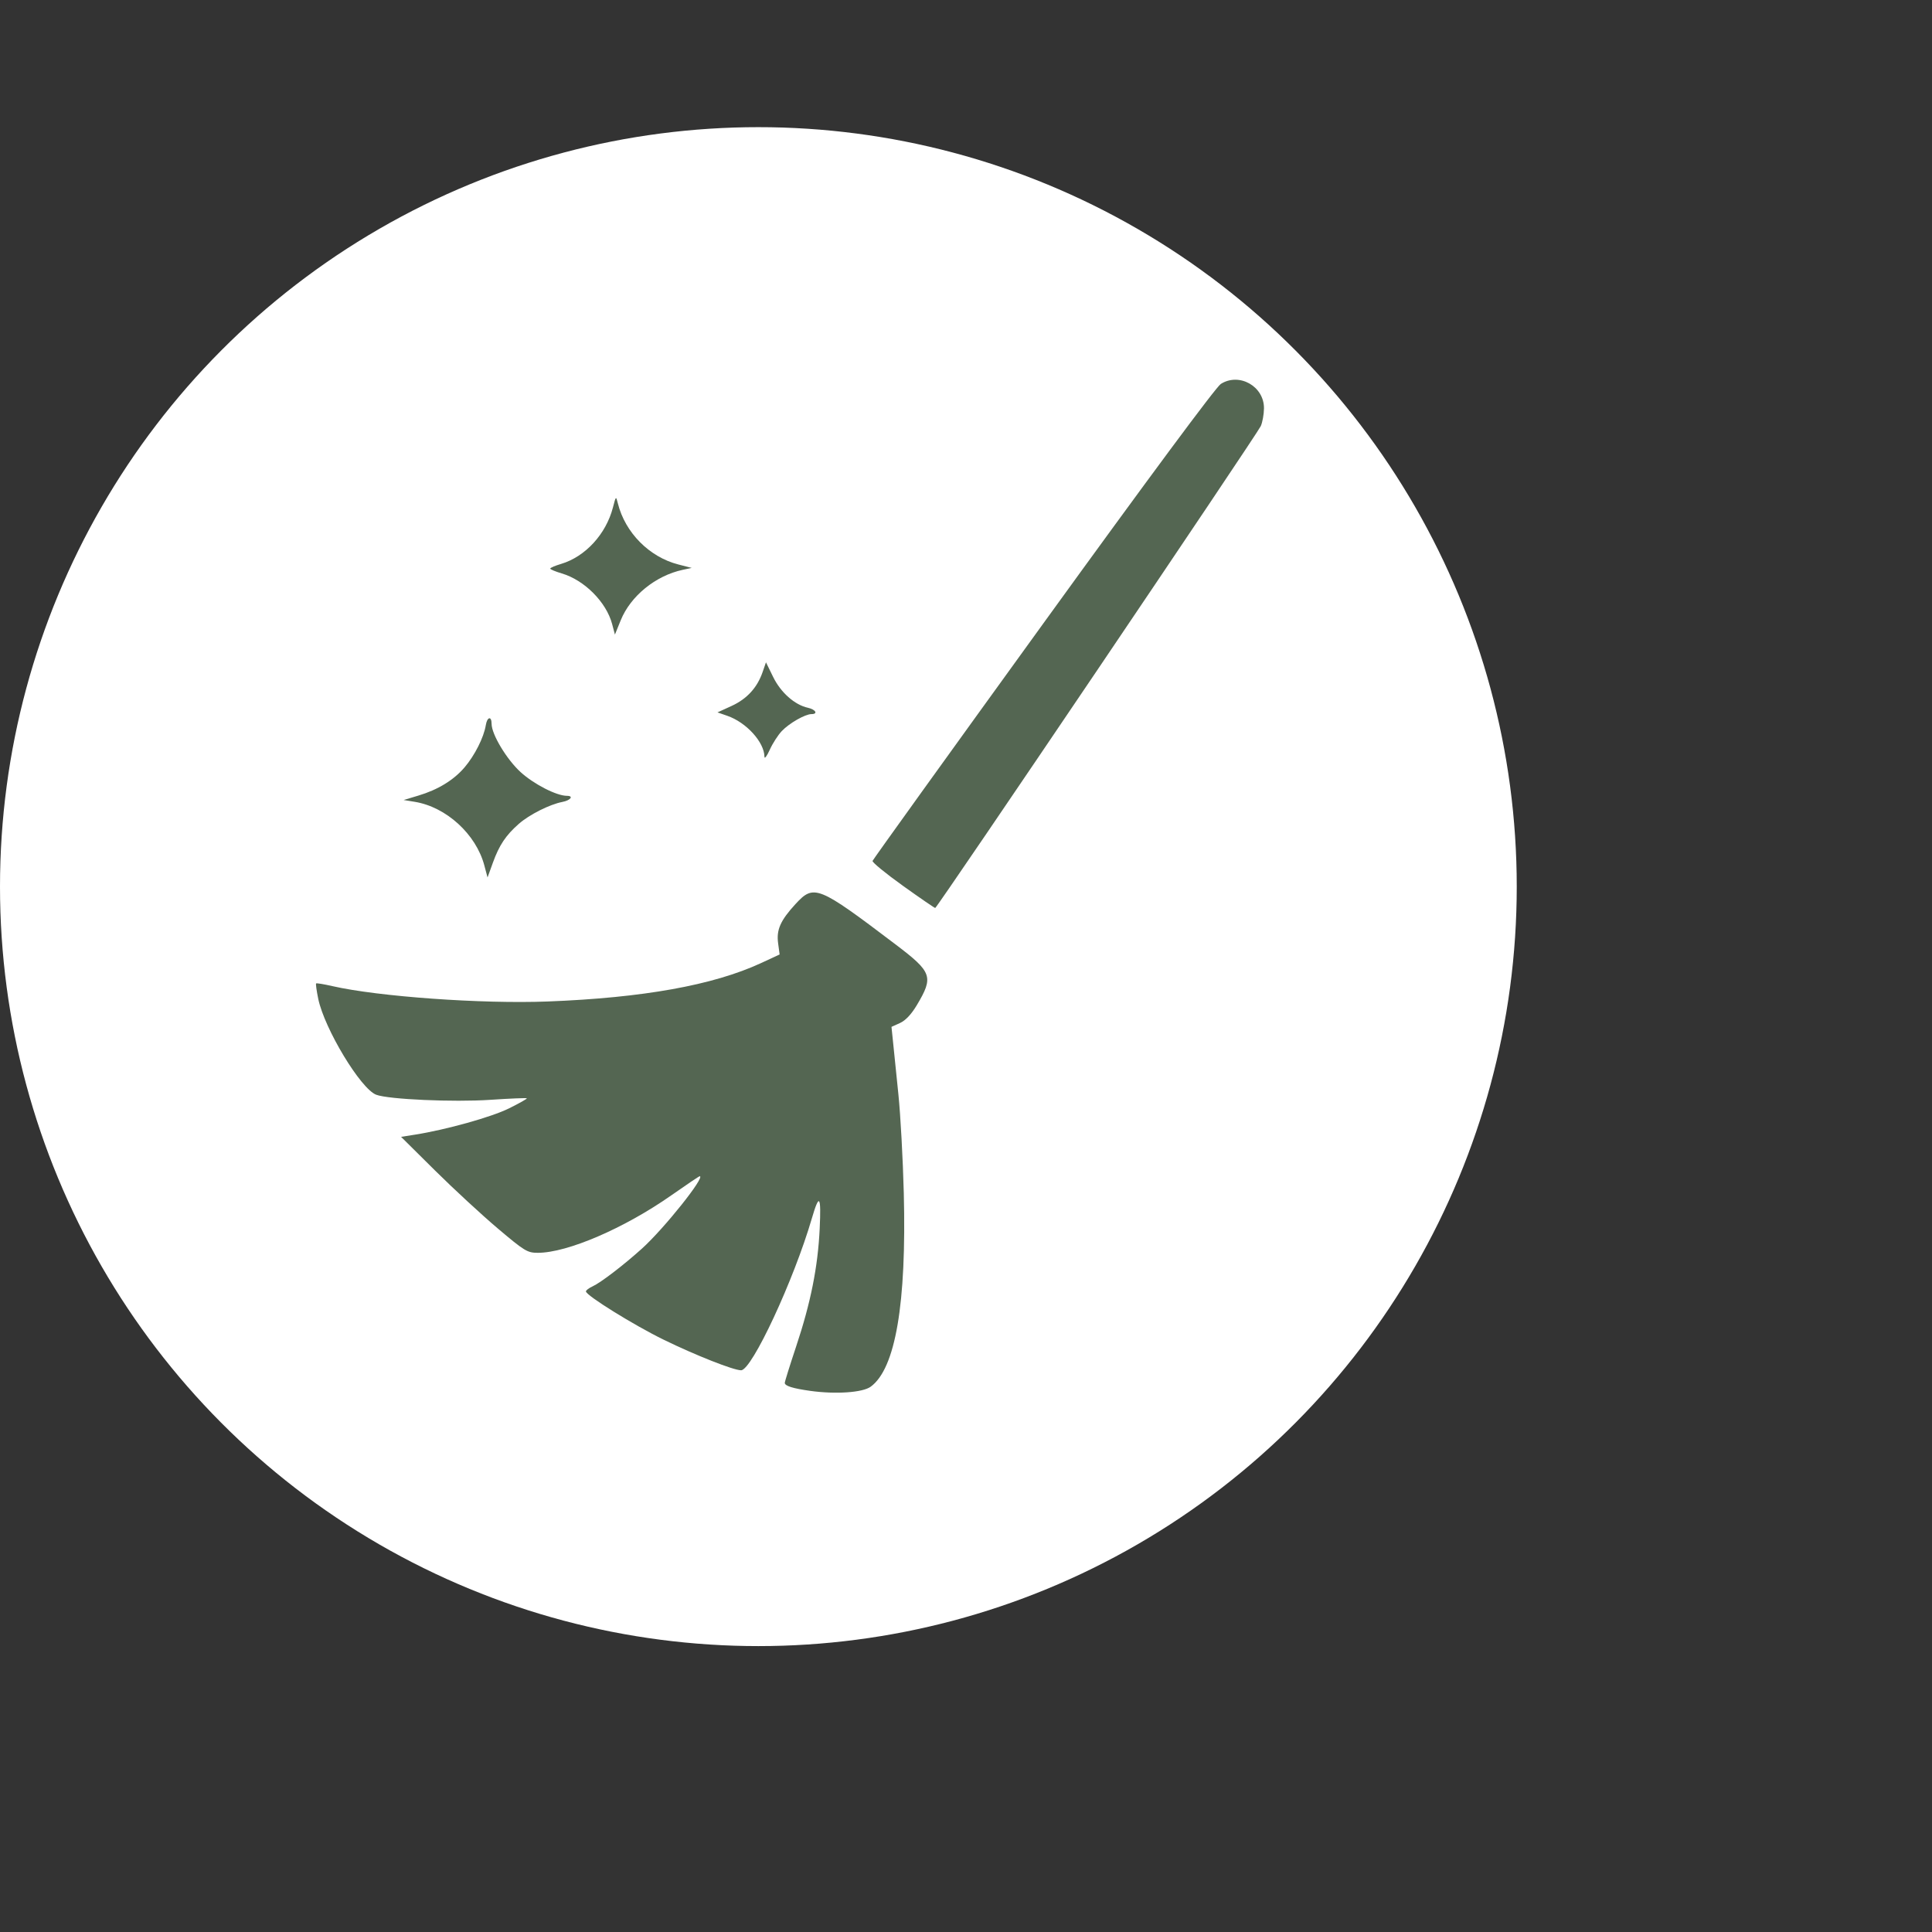 <svg width="60" height="60" viewBox="0 0 60 60" fill="none" xmlns="http://www.w3.org/2000/svg">
  <rect x="0" y="0" width="60" height="60" fill="#333333" stroke="none"/>
  <ellipse cx="23.552" cy="27.535" rx="23.552" ry="23.586" fill="white"/>
  <path d="M25.164 43.195C24.621 43.119 24.372 43.041 24.372 42.947C24.372 42.907 24.53 42.401 24.723 41.822C25.177 40.462 25.4 39.346 25.456 38.158C25.505 37.124 25.445 37.044 25.213 37.837C24.652 39.759 23.349 42.555 23.015 42.555C22.78 42.555 21.6 42.089 20.611 41.606C19.678 41.15 18.197 40.23 18.197 40.106C18.197 40.071 18.29 40.001 18.404 39.949C18.657 39.833 19.355 39.299 19.933 38.779C20.619 38.162 21.922 36.529 21.729 36.529C21.71 36.529 21.316 36.794 20.853 37.119C19.389 38.145 17.62 38.907 16.703 38.907C16.378 38.907 16.294 38.857 15.459 38.151C14.966 37.734 14.089 36.924 13.509 36.35L12.456 35.306L12.892 35.237C13.858 35.084 15.259 34.693 15.807 34.422C16.126 34.264 16.375 34.124 16.361 34.109C16.346 34.094 15.836 34.115 15.226 34.156C14.086 34.233 12.062 34.143 11.683 33.998C11.202 33.816 10.077 31.952 9.883 31.019C9.832 30.772 9.802 30.557 9.817 30.542C9.832 30.527 10.058 30.564 10.319 30.624C11.749 30.951 14.967 31.181 17.009 31.102C19.975 30.987 22.15 30.596 23.631 29.911L24.212 29.642L24.165 29.293C24.108 28.876 24.237 28.585 24.706 28.075C25.279 27.453 25.401 27.502 27.815 29.332C28.952 30.194 29 30.332 28.473 31.216C28.302 31.502 28.121 31.694 27.949 31.771L27.686 31.89L27.735 32.366C27.761 32.628 27.837 33.359 27.901 33.992C27.966 34.624 28.041 35.999 28.068 37.048C28.156 40.486 27.81 42.507 27.039 43.066C26.789 43.248 25.955 43.305 25.164 43.195V43.195ZM28.038 27.507C27.507 27.127 27.084 26.78 27.098 26.736C27.112 26.692 29.497 23.376 32.397 19.367C35.659 14.858 37.763 12.02 37.913 11.924C38.487 11.56 39.261 11.998 39.254 12.684C39.252 12.868 39.207 13.115 39.155 13.232C39.041 13.484 29.101 28.198 29.044 28.198C29.022 28.198 28.569 27.887 28.038 27.507V27.507ZM15.041 26.875C14.783 25.905 13.857 25.06 12.879 24.901L12.536 24.845L12.989 24.709C13.598 24.527 14.087 24.229 14.425 23.834C14.743 23.461 15.025 22.903 15.087 22.521C15.129 22.259 15.267 22.228 15.267 22.479C15.267 22.805 15.733 23.58 16.165 23.976C16.576 24.352 17.284 24.715 17.606 24.715C17.826 24.715 17.721 24.856 17.464 24.905C17.072 24.98 16.438 25.299 16.112 25.586C15.709 25.94 15.504 26.247 15.308 26.789L15.141 27.25L15.041 26.875ZM23.741 23.502C23.735 23.048 23.18 22.436 22.587 22.23L22.282 22.124L22.722 21.923C23.198 21.704 23.516 21.357 23.684 20.87L23.788 20.569L24.01 21.022C24.246 21.506 24.679 21.89 25.089 21.98C25.332 22.034 25.413 22.177 25.201 22.177C25.005 22.177 24.509 22.461 24.278 22.705C24.161 22.829 23.992 23.091 23.904 23.288C23.815 23.484 23.742 23.58 23.741 23.502V23.502ZM19.009 19.376C18.827 18.696 18.149 18.016 17.445 17.808C17.249 17.75 17.088 17.683 17.088 17.658C17.088 17.633 17.239 17.568 17.425 17.513C18.177 17.289 18.82 16.589 19.035 15.761C19.129 15.398 19.129 15.398 19.189 15.636C19.416 16.543 20.165 17.299 21.066 17.53L21.482 17.637L21.205 17.696C20.361 17.877 19.583 18.509 19.277 19.264L19.097 19.707L19.009 19.376Z" fill="#546652"/>
</svg>